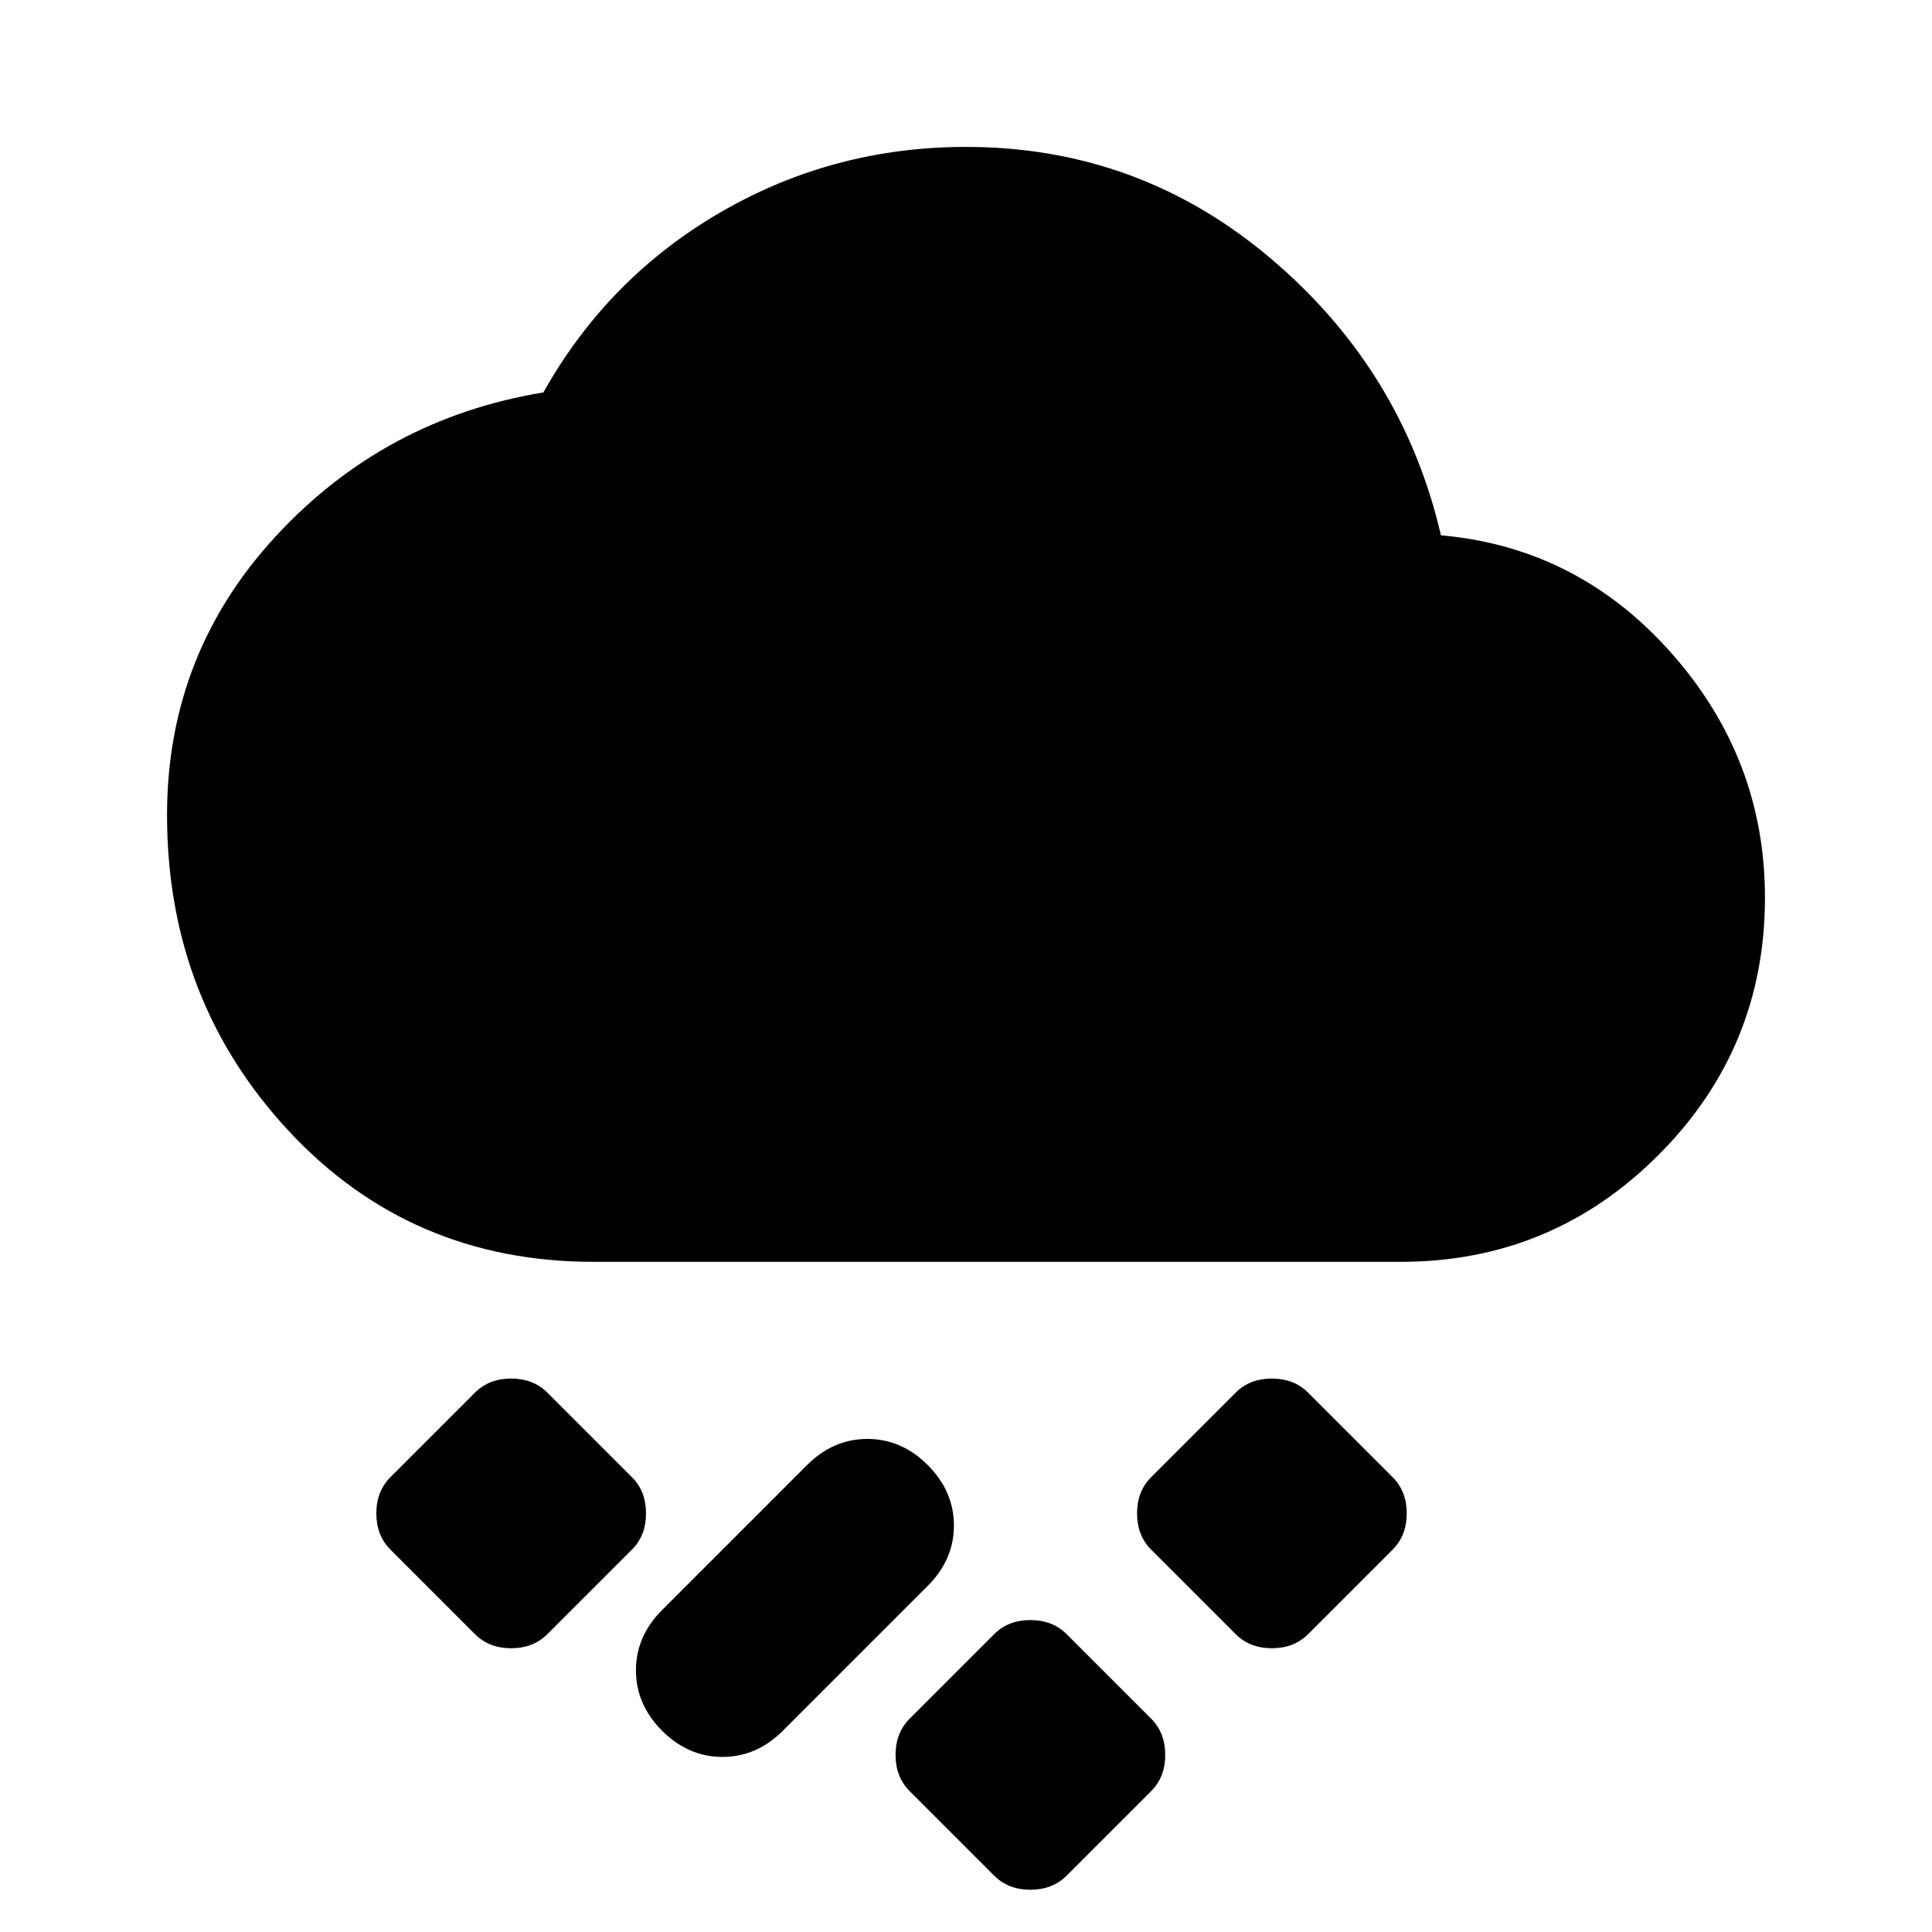 <svg xmlns="http://www.w3.org/2000/svg" height="20" viewBox="0 -960 960 960" width="20"><path d="m572-70-42 42q-7 7-18 7t-18-7l-42-42q-7-7-7-18t7-18l42-42q7-7 18-7t18 7l42 42q7 7 7 18t-7 18Zm-243-30q-13-13-13-30t13-30l72-72q13-13 30-13t30 13q13 13 13 30t-13 30l-72 72q-13 13-30 13t-30-13Zm363-90-42 42q-7 7-18 7t-18-7l-42-42q-7-7-7-18t7-18l42-42q7-7 18-7t18 7l42 42q7 7 7 18t-7 18Zm-378 0-42 42q-7 7-18 7t-18-7l-42-42q-7-7-7-18t7-18l42-42q7-7 18-7t18 7l42 42q7 7 7 18t-7 18Zm-19-143q-91 0-151.5-65T83-555q0-80 54-138.5T270-765q32-57 88-89.5T480-887q86 0 151.5 55.5T716-694q68 6 114.5 58.5T877-514q0 75-53 128t-128 53H295Z"/></svg>
